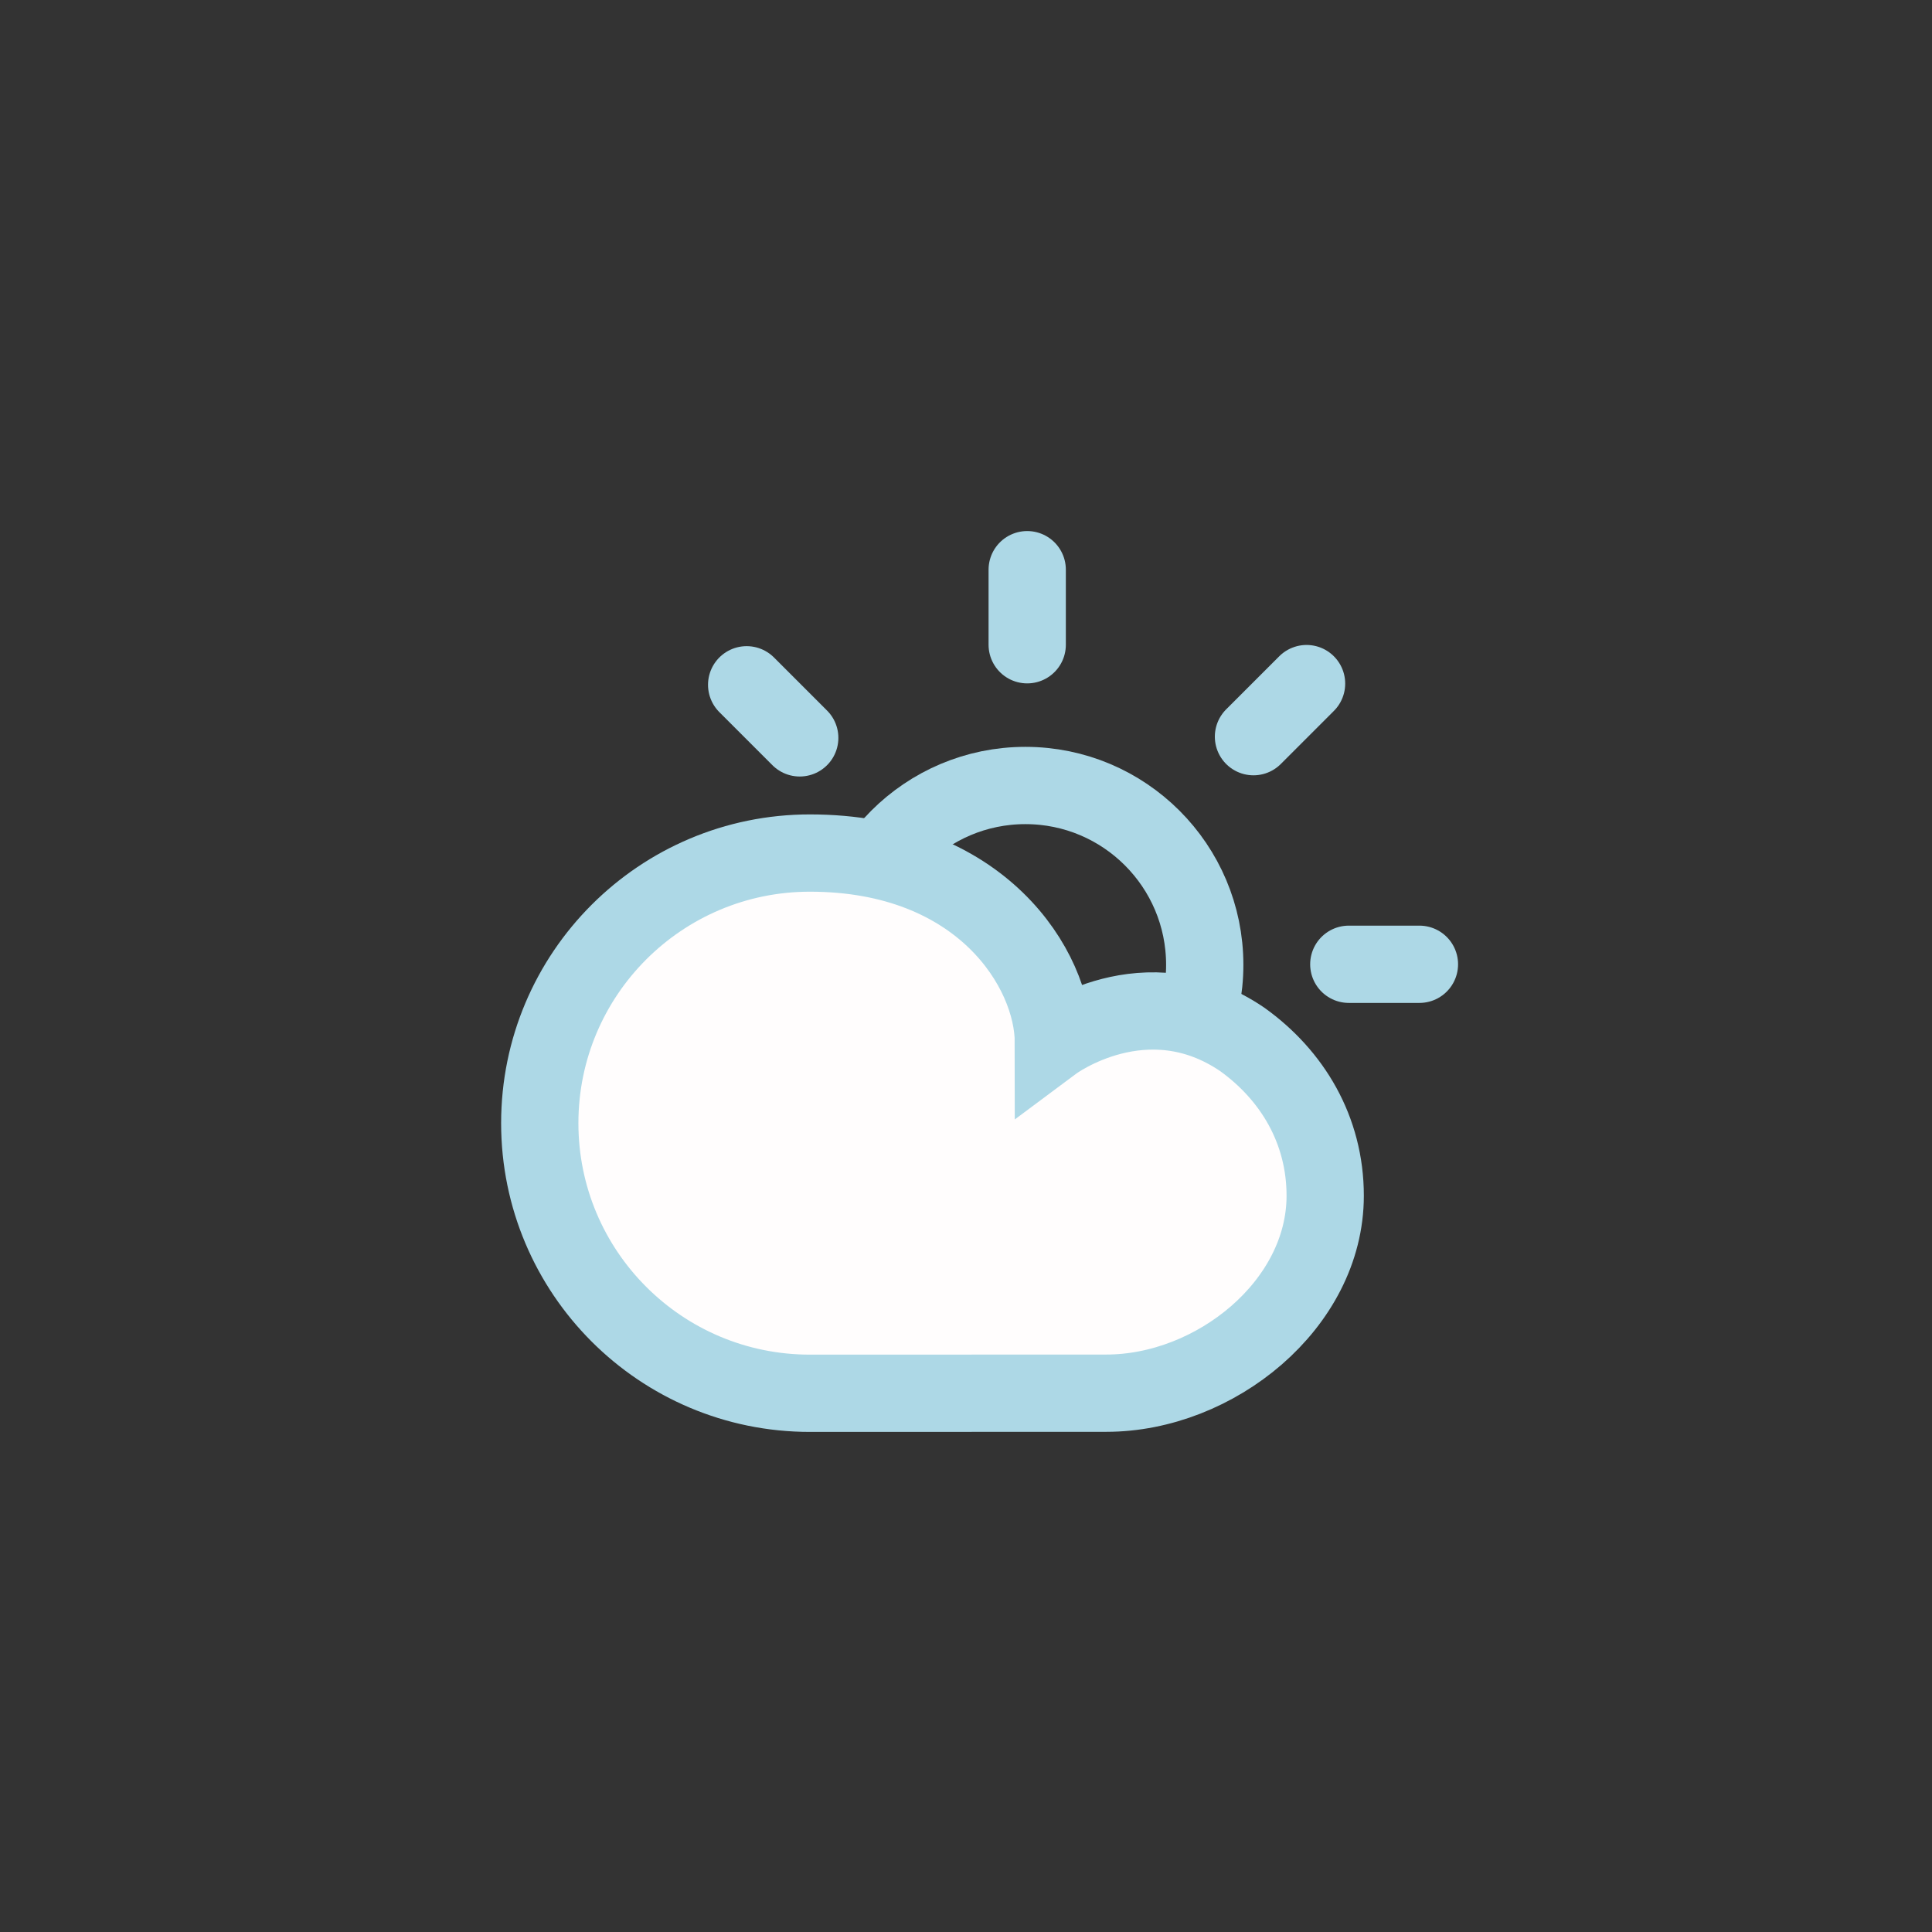 <?xml-stylesheet href="css/styles.css" type="text/css"?><svg xmlns="http://www.w3.org/2000/svg" id="partlyCloudy" width="100" height="100" x="0" y="0" enable-background="new 0 0 100 100" viewBox="0 0 100 100" xml:space="preserve"><rect x="0" y="0" width="100" height="100" fill="#333333" stroke="none"/><g id="sun_partly"><circle cx="53.074" cy="49.94" r="9.283" fill="none" stroke="#add8e6" stroke-miterlimit="10" stroke-width="4"/><line x1="53.168" x2="53.168" y1="33.372" y2="29.487" fill="none" stroke="#add8e6" stroke-linecap="round" stroke-miterlimit="10" stroke-width="4"/><line x1="53.168" x2="53.168" y1="66.588" y2="70.473" fill="none" stroke="#add8e6" stroke-linecap="round" stroke-miterlimit="10" stroke-width="4"/><line x1="64.88" x2="67.627" y1="38.13" y2="35.383" fill="none" stroke="#add8e6" stroke-linecap="round" stroke-miterlimit="10" stroke-width="4"/><line x1="41.394" x2="38.647" y1="38.192" y2="35.445" fill="none" stroke="#add8e6" stroke-linecap="round" stroke-miterlimit="10" stroke-width="4"/><line x1="64.842" x2="67.589" y1="61.691" y2="64.438" fill="none" stroke="#add8e6" stroke-linecap="round" stroke-miterlimit="10" stroke-width="4"/><line x1="41.355" x2="38.609" y1="61.629" y2="64.376" fill="none" stroke="#add8e6" stroke-linecap="round" stroke-miterlimit="10" stroke-width="4"/><line x1="36.367" x2="32.713" y1="49.911" y2="49.911" fill="none" stroke="#add8e6" stroke-linecap="round" stroke-miterlimit="10" stroke-width="4"/><line x1="69.814" x2="73.469" y1="49.911" y2="49.911" fill="none" stroke="#add8e6" stroke-linecap="round" stroke-miterlimit="10" stroke-width="4"/></g><g id="cloud_partly"><path fill="#FFFDFD" stroke="#add8e6" stroke-miterlimit="10" stroke-width="4" d="M57.263,72.111 c5.628,0,11.329-4.592,11.329-10.219c0-3.413-1.71-6.238-4.286-8.088c-4.996-3.411-9.782,0.155-9.782,0.155 c0-3.789-3.728-9.805-12.605-9.805c-7.722,0-13.981,6.26-13.981,13.981s6.26,13.981,13.981,13.981s13.892-0.004,13.892-0.004 L57.263,72.111z"/></g></svg>